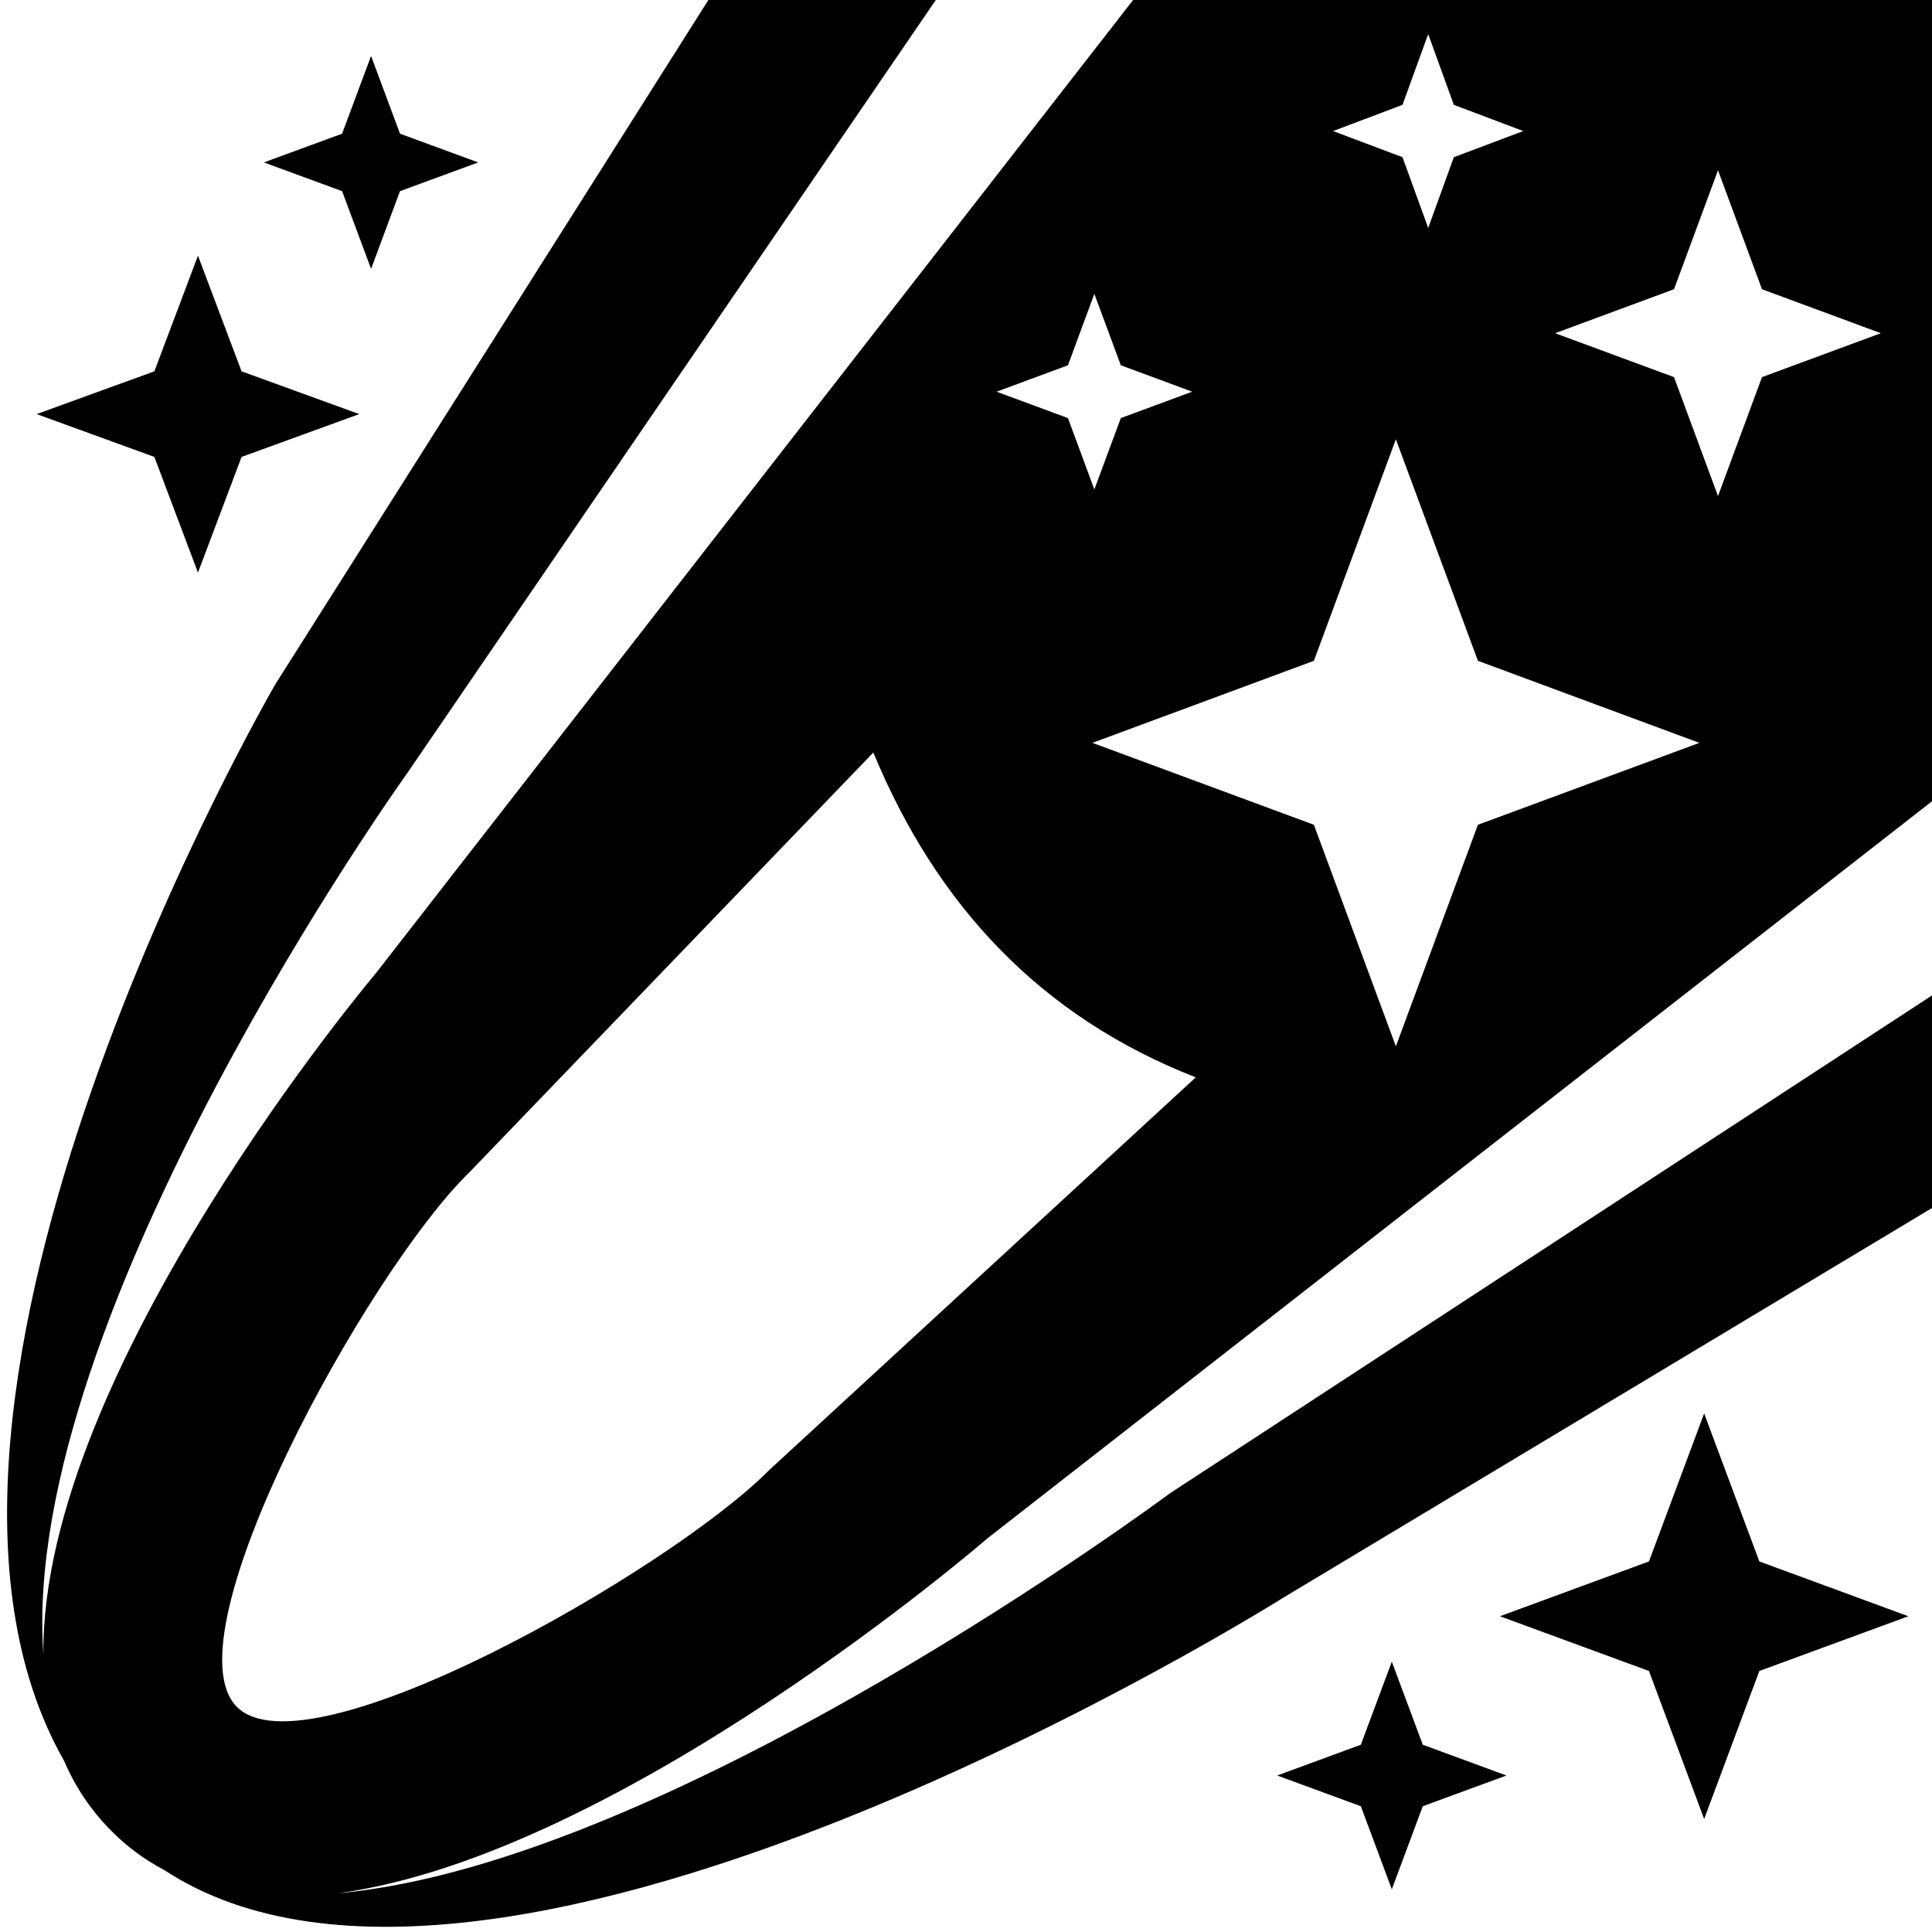 <?xml version="1.0" encoding="UTF-8" standalone="no"?><!DOCTYPE svg PUBLIC "-//W3C//DTD SVG 1.1//EN" "http://www.w3.org/Graphics/SVG/1.1/DTD/svg11.dtd"><svg width="100%" height="100%" viewBox="0 0 30 30" version="1.1" xmlns="http://www.w3.org/2000/svg" xmlns:xlink="http://www.w3.org/1999/xlink" xml:space="preserve" xmlns:serif="http://www.serif.com/" style="fill-rule:evenodd;clip-rule:evenodd;stroke-linejoin:round;stroke-miterlimit:2;"><g><path d="M30,18.758l-10.067,6.047c0,0 -12.169,7.662 -17.387,4.23c-0.294,-0.154 -0.567,-0.353 -0.816,-0.604c-0.325,-0.327 -0.566,-0.693 -0.735,-1.09c-3.194,-5.603 3.284,-16.721 3.284,-16.721l6.721,-10.62l3.531,-0l-8.203,11.999c-0,0 -6.038,8.41 -5.654,13.692c-0.045,-4.416 5.161,-10.577 5.161,-10.577l11.76,-15.114l12.405,-0l-0,12.442l-14.673,11.45c-0,-0 -5.673,4.911 -10.076,5.506c5.202,-0.468 12.917,-6.211 12.917,-6.211l11.832,-7.73l-0,3.301Zm-3.323,-16.114l-0.683,1.847l-1.846,0.683l1.846,0.682l0.683,1.847l0.683,-1.847l1.846,-0.682l-1.846,-0.683l-0.683,-1.847Zm-14.769,20.219c0.015,-0.015 0.031,-0.03 0.046,-0.045l6.614,-6.089c-2.41,-0.94 -4.026,-2.674 -5.007,-5.044l-6.267,6.513l-0.046,0.046c-1.556,1.549 -4.661,7.161 -3.571,8.259c1.091,1.099 6.671,-2.095 8.231,-3.64Zm5.085,-18.3l-0.41,1.109l-1.108,0.41l1.108,0.41l0.41,1.108l0.411,-1.108l1.108,-0.41l-1.108,-0.41l-0.411,-1.109Zm5.184,-4.034l-0.399,1.099l-1.078,0.407l1.078,0.406l0.399,1.099l0.398,-1.099l1.078,-0.406l-1.078,-0.407l-0.398,-1.099Zm-0.502,6.292l-1.273,3.44l-3.439,1.274l3.439,1.272l1.273,3.44l1.274,-3.44l3.439,-1.272l-3.439,-1.274l-1.274,-3.44Zm-0.063,18.981l0.481,1.29l1.299,0.478l-1.299,0.477l-0.481,1.29l-0.481,-1.29l-1.299,-0.477l1.299,-0.478l0.481,-1.29Zm4.85,-3.854l0.857,2.298l2.314,0.851l-2.314,0.85l-0.857,2.298l-0.857,-2.298l-2.314,-0.85l2.314,-0.851l0.857,-2.298Zm-20.7,-21.079l0.449,1.207l1.215,0.446l-1.215,0.446l-0.449,1.207l-0.45,-1.207l-1.215,-0.446l1.215,-0.446l0.45,-1.207Zm-2.688,3.101l0.677,1.796l1.828,0.664l-1.828,0.665l-0.677,1.796l-0.677,-1.796l-1.828,-0.665l1.828,-0.664l0.677,-1.796Z"/></g></svg>